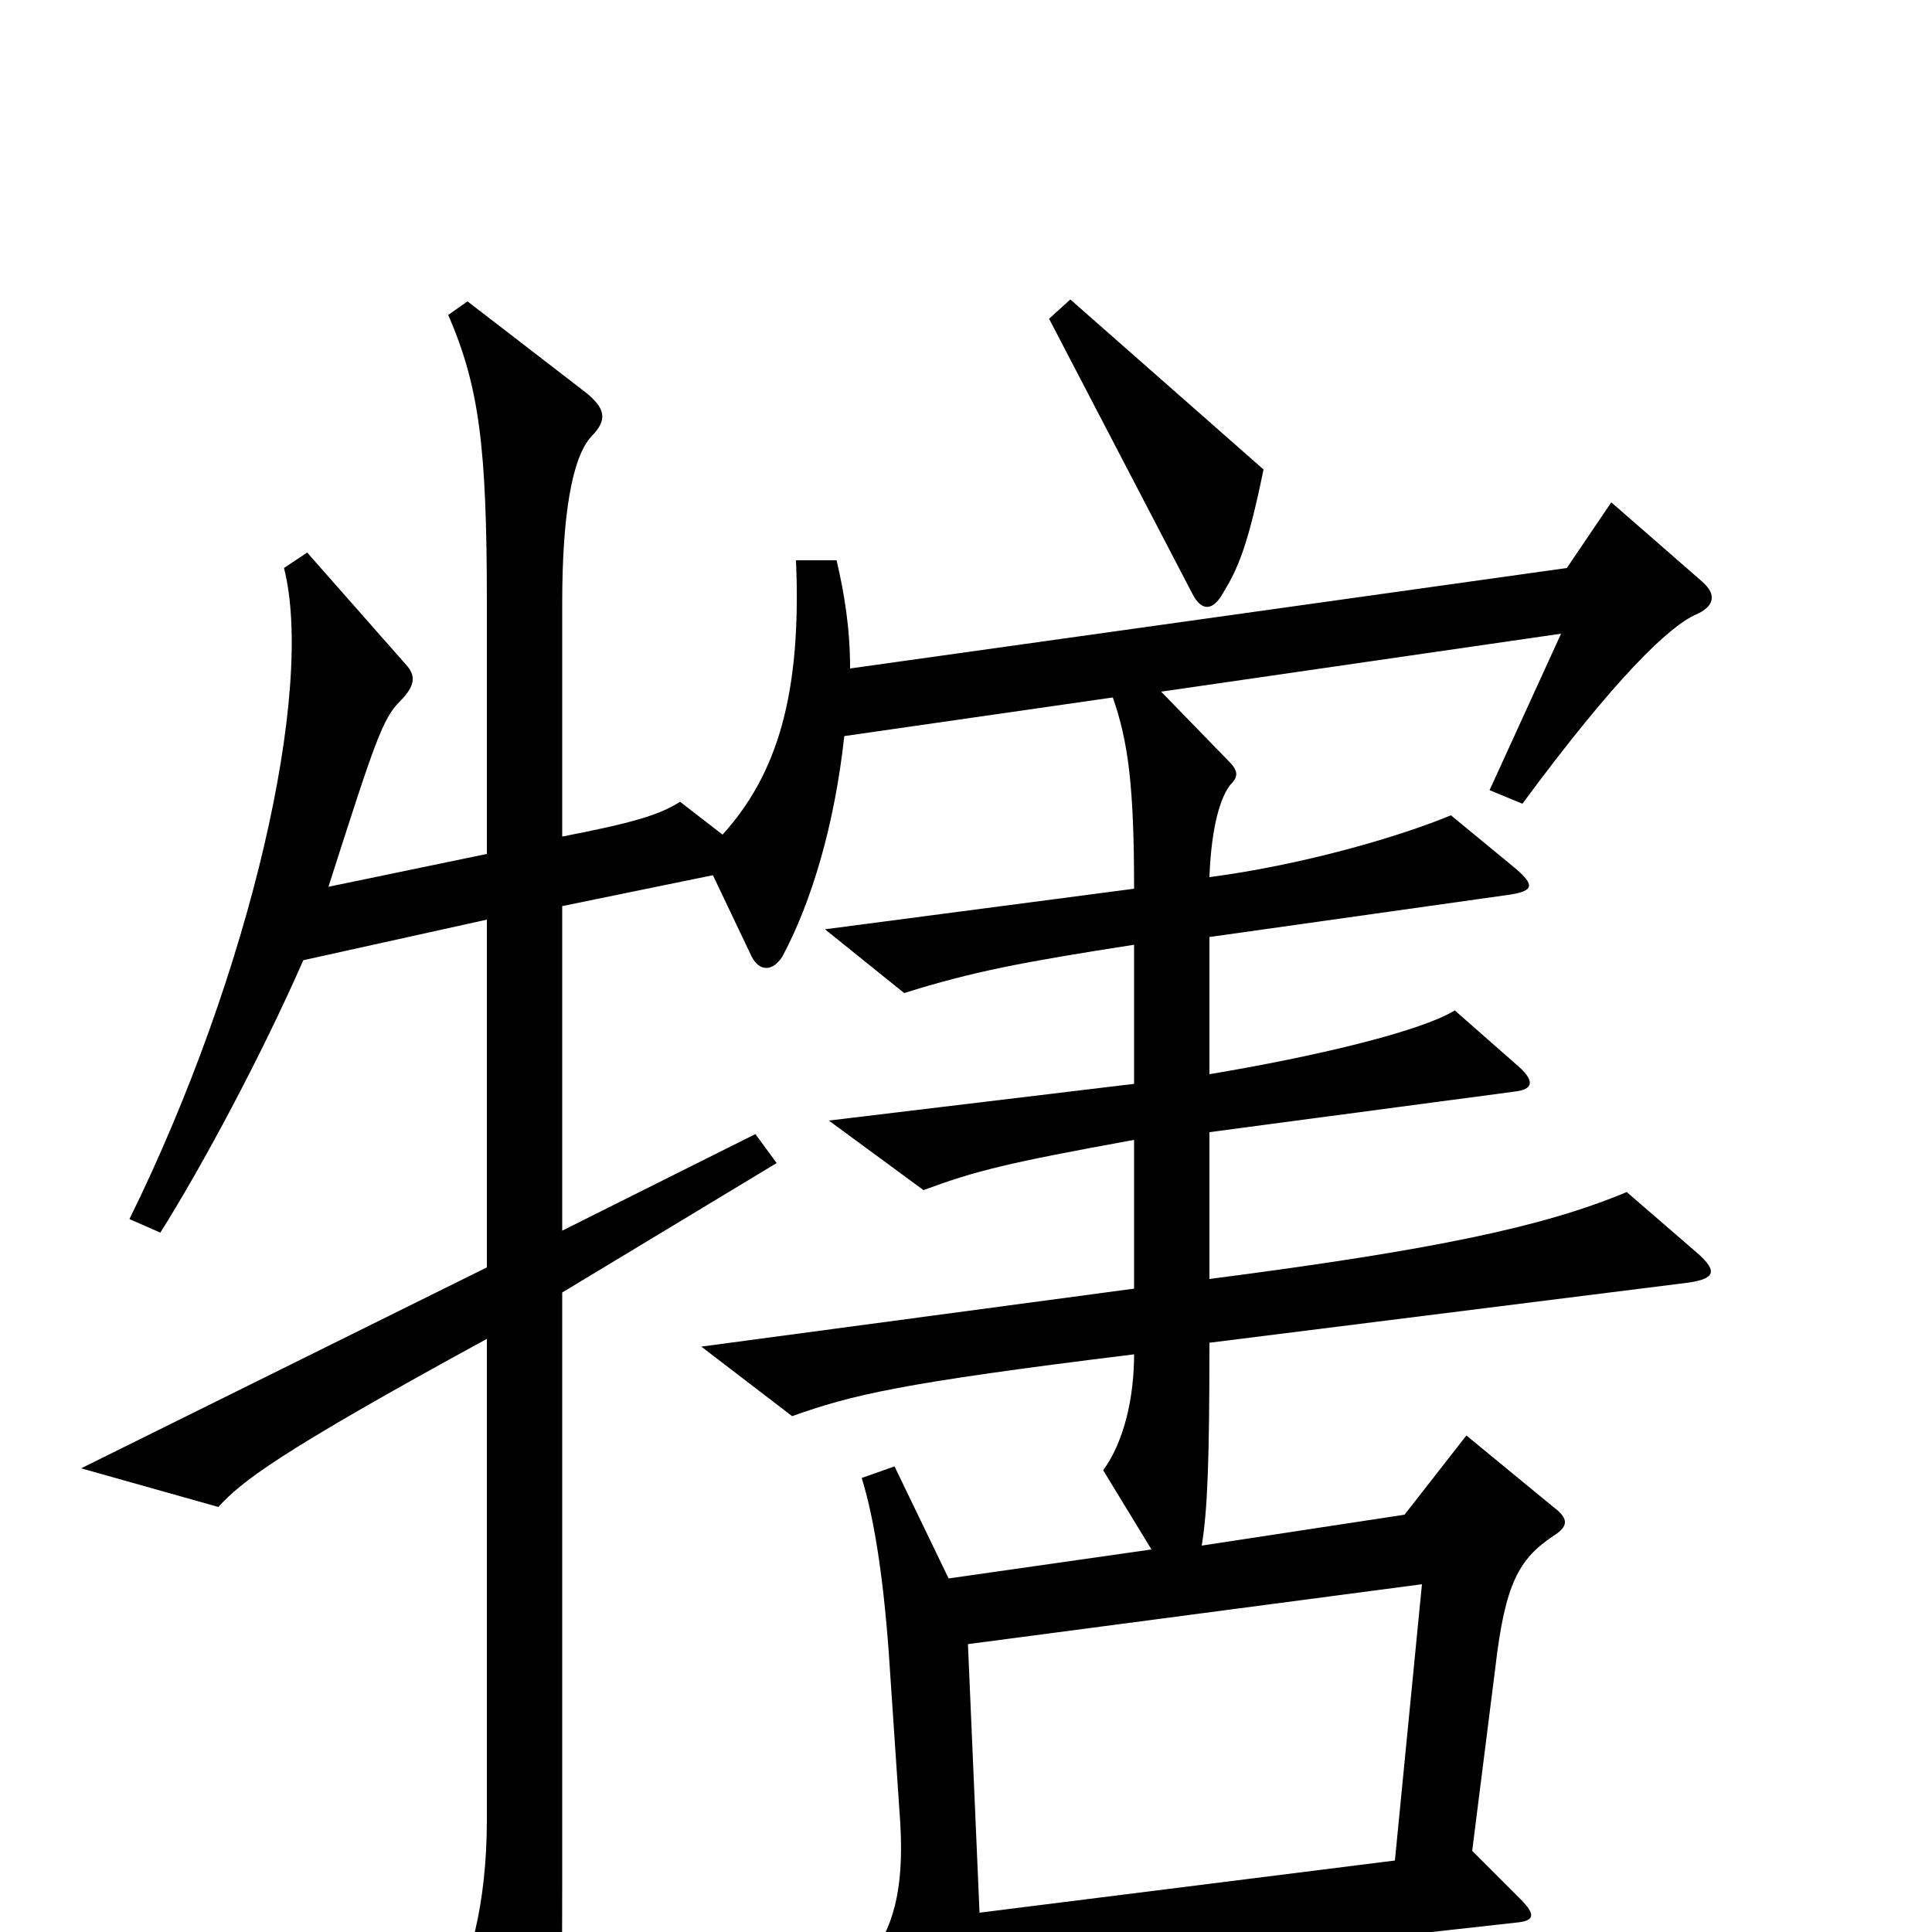 <svg xmlns="http://www.w3.org/2000/svg" viewBox="0 -1000 1000 1000">
	<path fill="#000000" d="M654 -757L554 -845L543 -835L617 -693C622 -683 628 -684 633 -693C641 -706 646 -718 654 -757ZM881 -699L834 -740L811 -706L440 -654C440 -675 437 -693 433 -710H412C415 -640 402 -599 374 -568L352 -585C341 -578 327 -574 291 -567V-688C291 -733 296 -763 306 -774C315 -783 313 -789 303 -797L242 -844L232 -837C248 -800 252 -769 252 -688V-558L170 -541C194 -616 198 -628 207 -637C215 -645 215 -650 211 -655L159 -714L147 -706C163 -643 130 -497 67 -369L83 -362C105 -397 135 -453 157 -503L252 -524V-344L42 -240L113 -220C125 -233 142 -247 252 -307V-58C252 -15 243 20 231 35L266 90C274 102 280 102 284 89C290 70 291 43 291 -25V-331L402 -398L391 -413L291 -363V-531L369 -547L389 -505C393 -497 400 -497 405 -505C420 -533 432 -573 437 -619L576 -639C584 -616 587 -593 587 -540L427 -519L468 -486C503 -497 529 -502 587 -511V-439L429 -420L478 -384C505 -394 521 -398 587 -410V-333L363 -303L410 -267C441 -278 465 -284 587 -299C587 -277 582 -254 571 -239L596 -198L491 -183L463 -241L446 -235C452 -216 457 -186 460 -145L466 -56C468 -21 462 -1 449 15L485 83C492 96 500 94 504 81C507 72 508 53 507 26L786 -5C794 -6 795 -9 787 -17L762 -42L774 -137C779 -180 786 -193 804 -205C812 -210 812 -214 804 -220L759 -257L727 -216L622 -200C625 -218 626 -244 626 -305L873 -336C888 -338 889 -342 879 -351L842 -383C799 -365 742 -353 626 -338V-414L784 -435C793 -436 795 -440 786 -448L753 -477C735 -466 680 -453 626 -444V-515L782 -537C794 -539 794 -542 785 -550L751 -578C722 -566 672 -552 626 -546C627 -573 632 -588 637 -594C641 -598 641 -601 636 -606L601 -642L808 -672L771 -591L788 -584C836 -649 864 -676 878 -682C887 -686 889 -692 881 -699ZM736 -180L722 -37L507 -10L501 -149Z"/>
</svg>